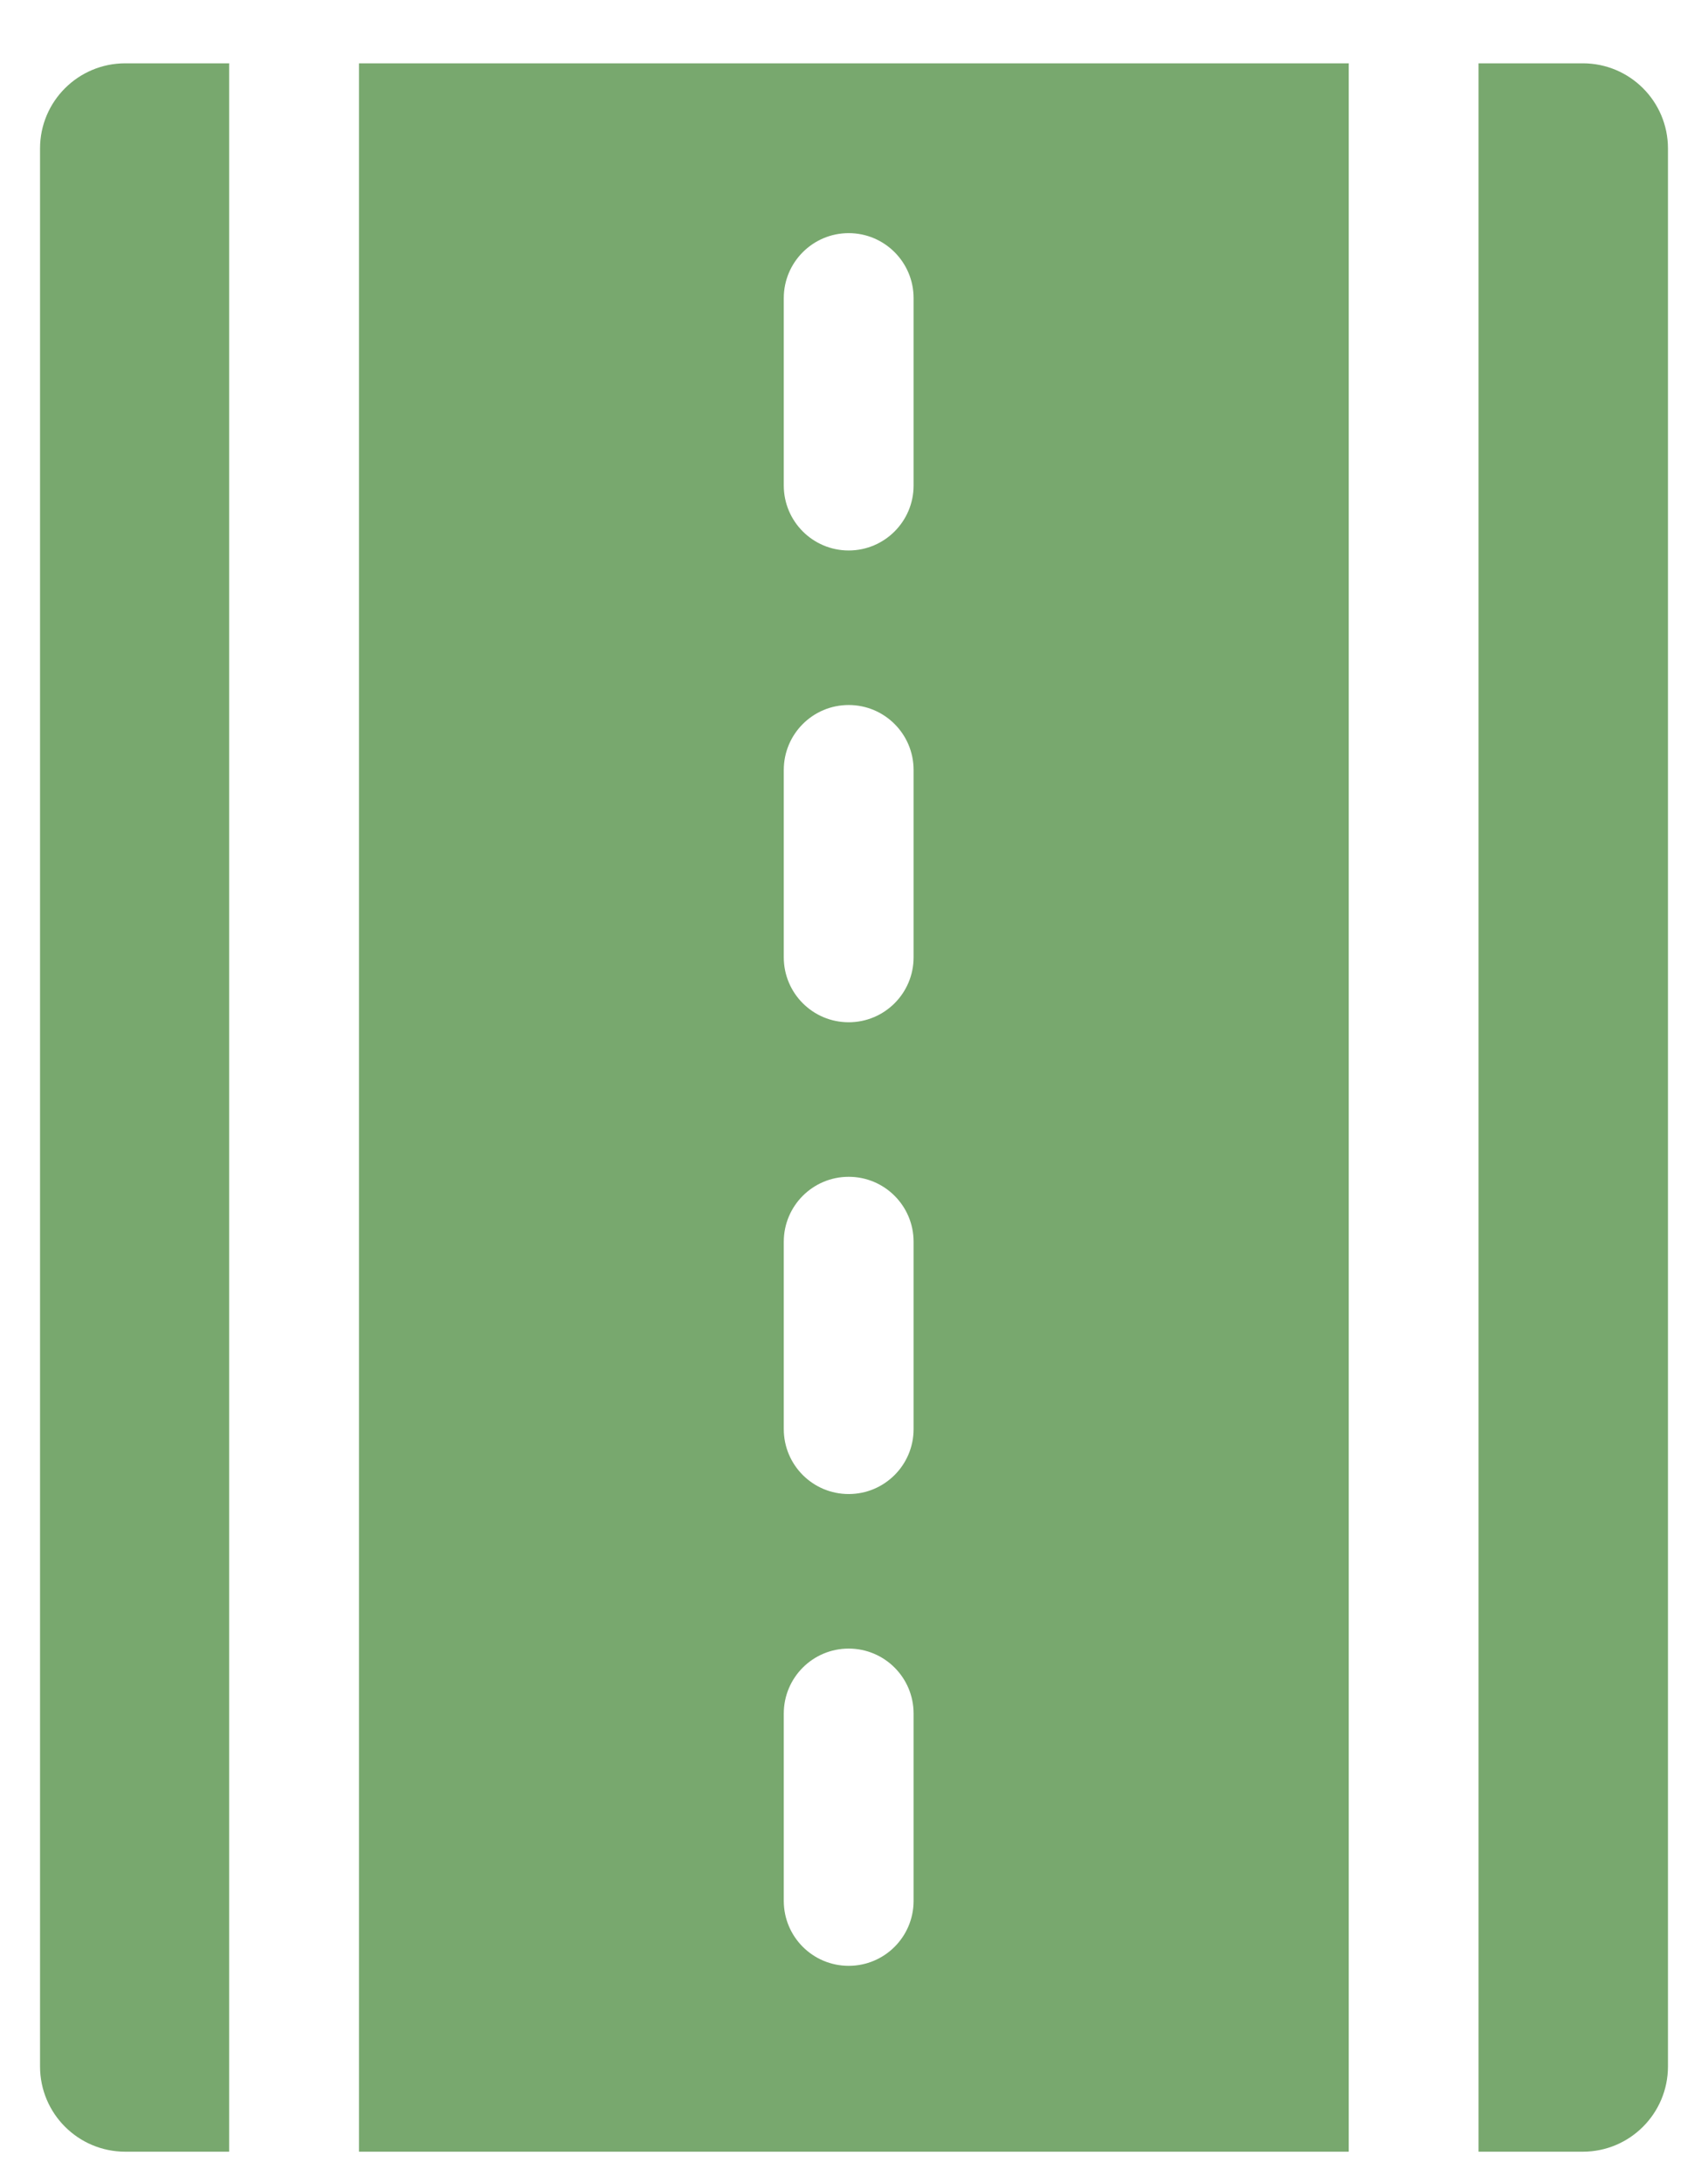 <svg width="18" height="23" viewBox="0 0 18 23" fill="none" xmlns="http://www.w3.org/2000/svg">
<path id="Vector" d="M2.415 22.665V0.679C2.415 0.675 2.416 0.671 2.416 0.667H1.32C0.824 0.667 0.422 1.068 0.422 1.564V21.769C0.422 22.265 0.824 22.667 1.32 22.667H2.415C2.415 22.666 2.415 22.665 2.415 22.665ZM14.215 0.667H3.783C3.783 0.671 3.783 0.675 3.783 0.679V22.665C3.783 22.665 3.783 22.666 3.783 22.667H14.214C14.214 22.666 14.214 22.665 14.214 22.665V0.679C14.214 0.675 14.215 0.671 14.215 0.667ZM9.628 20.025C9.628 20.403 9.322 20.709 8.944 20.709C8.566 20.709 8.26 20.403 8.26 20.025V18.051C8.26 17.673 8.566 17.367 8.944 17.367C9.322 17.367 9.628 17.673 9.628 18.051V20.025ZM9.628 15.055C9.628 15.433 9.322 15.739 8.944 15.739C8.566 15.739 8.26 15.433 8.26 15.055V13.081C8.26 12.703 8.566 12.397 8.944 12.397C9.322 12.397 9.628 12.703 9.628 13.081V15.055ZM9.628 10.085C9.628 10.463 9.322 10.769 8.944 10.769C8.566 10.769 8.26 10.463 8.26 10.085V8.111C8.26 7.733 8.566 7.427 8.944 7.427C9.322 7.427 9.628 7.733 9.628 8.111V10.085ZM9.628 5.115C9.628 5.492 9.322 5.799 8.944 5.799C8.566 5.799 8.26 5.492 8.26 5.115V3.14C8.26 2.763 8.566 2.456 8.944 2.456C9.322 2.456 9.628 2.763 9.628 3.14V5.115ZM15.582 0.667C15.582 0.671 15.582 0.675 15.582 0.679V22.665C15.582 22.665 15.582 22.666 15.582 22.667H16.681C17.176 22.667 17.578 22.265 17.578 21.769V1.564C17.578 1.068 17.176 0.667 16.681 0.667H15.582Z" fill="#78A86E"/>
</svg>
